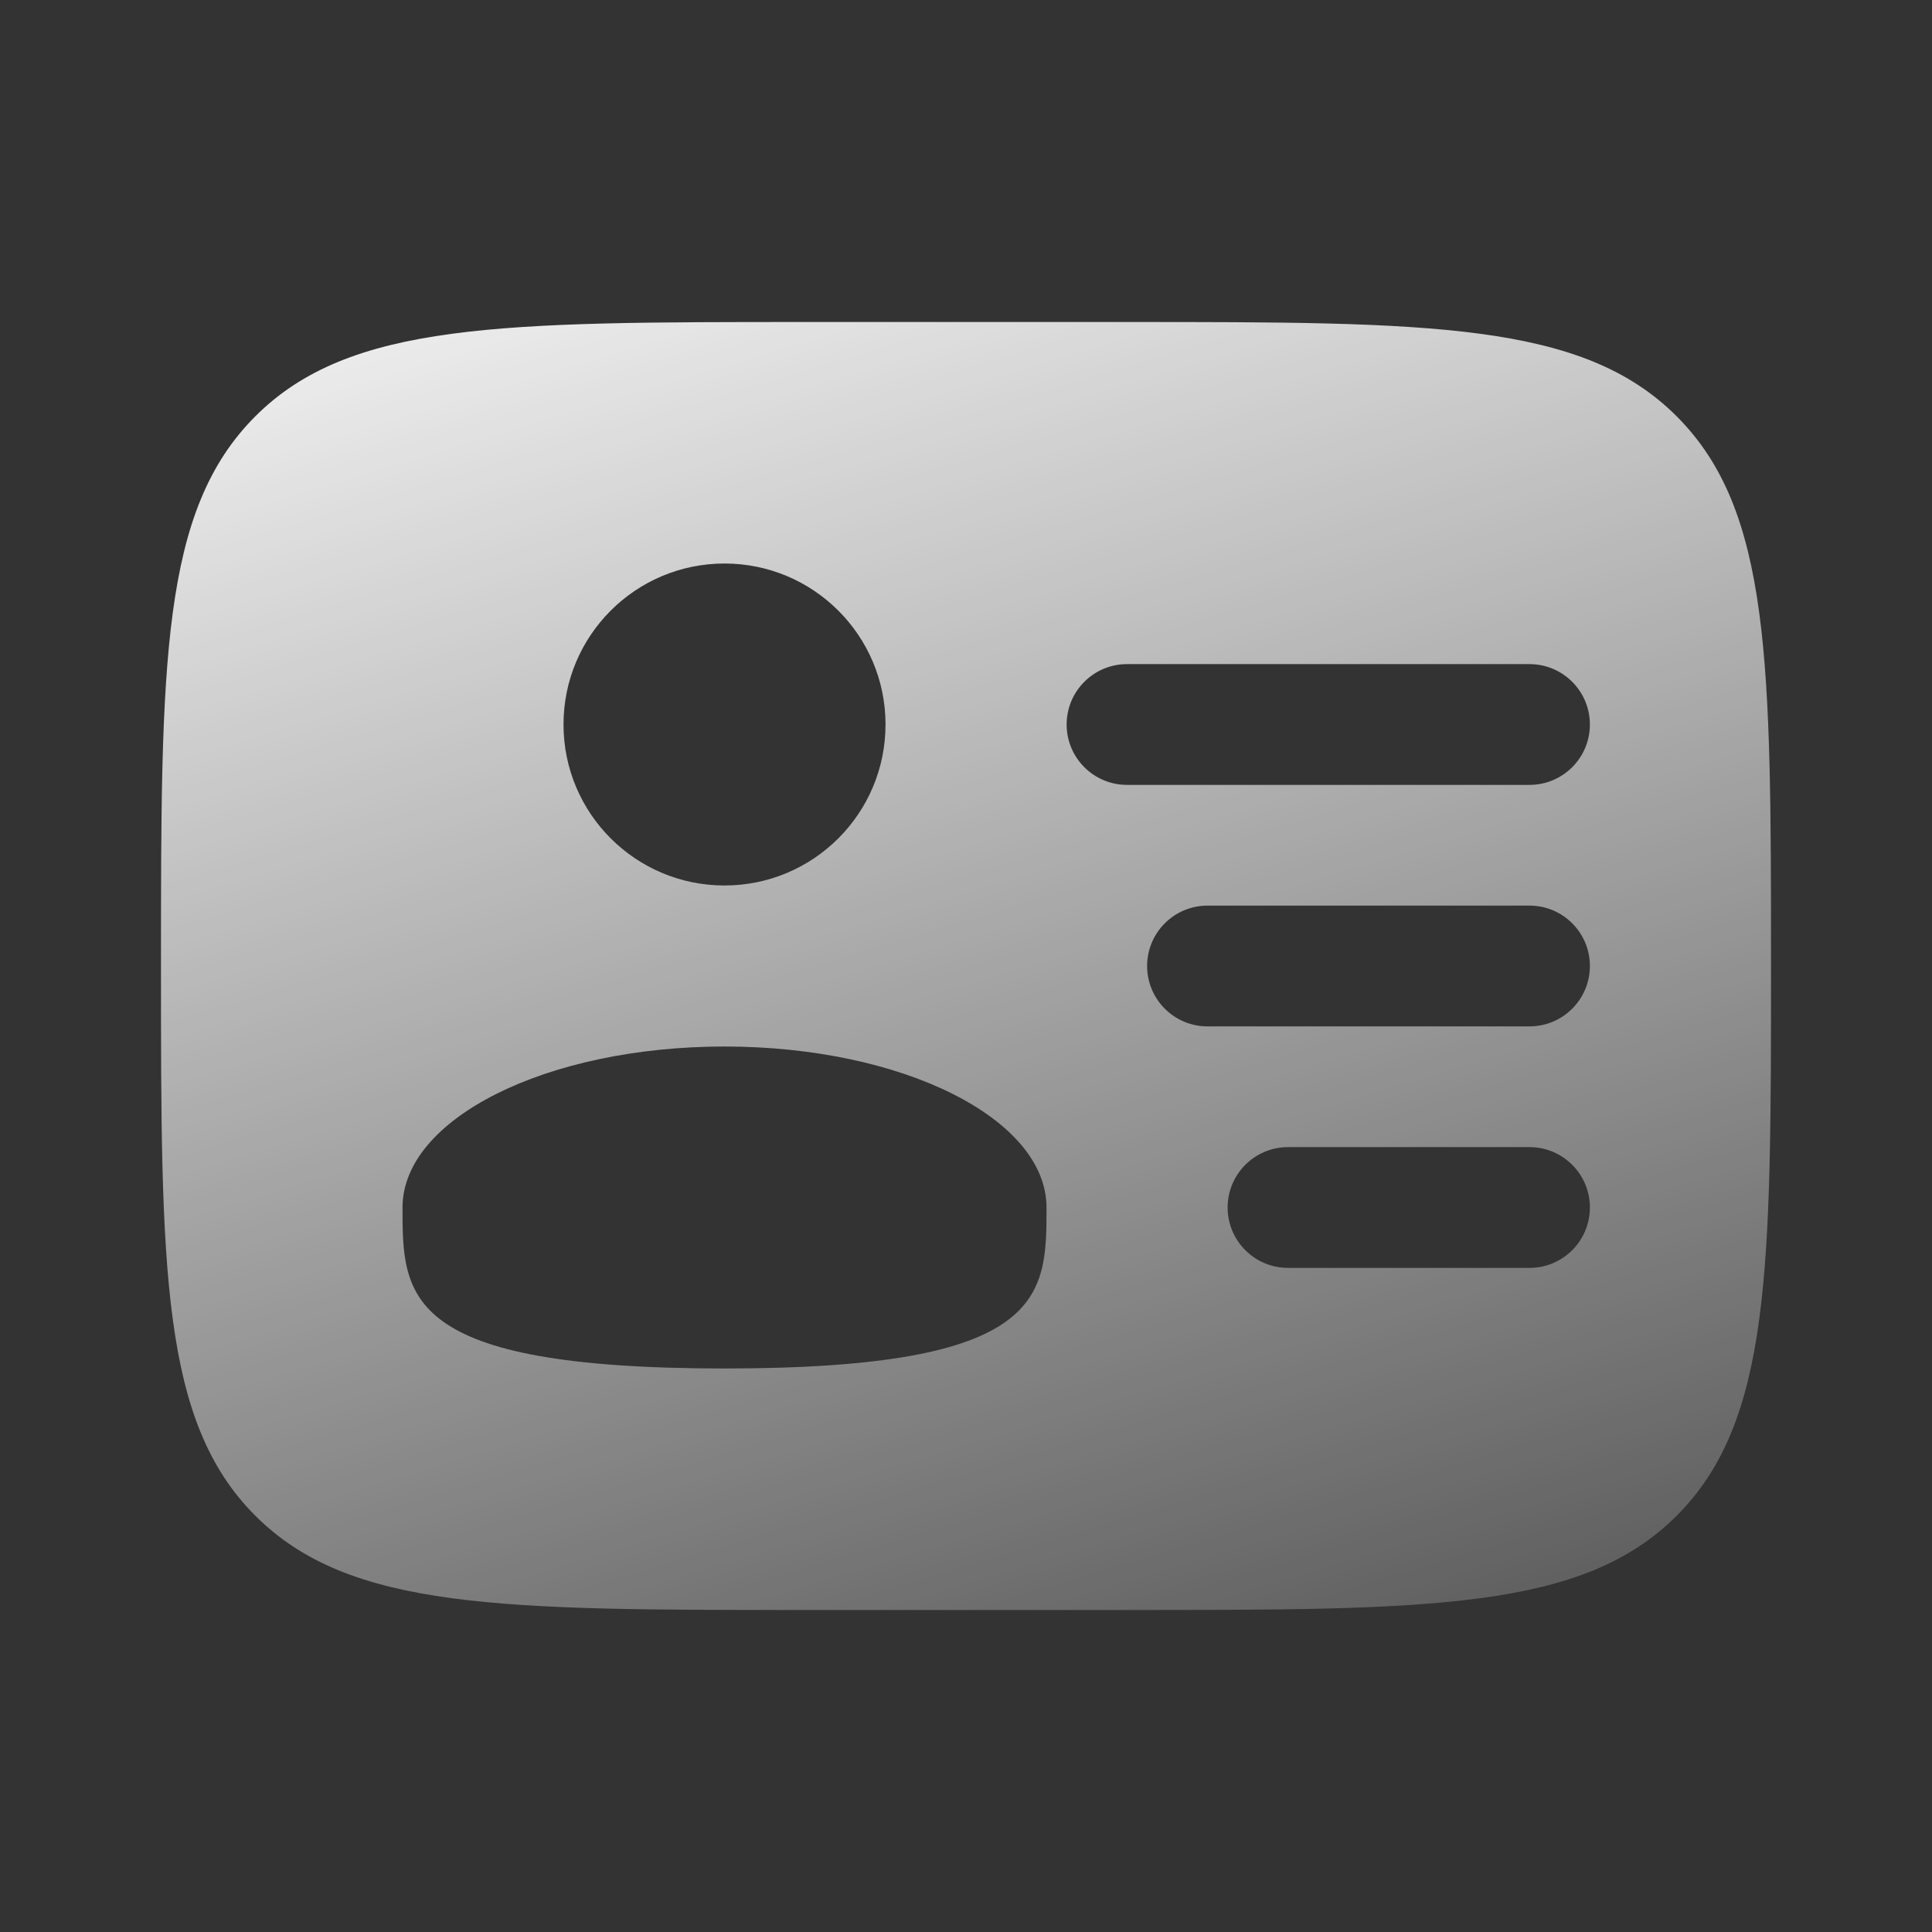 <svg width="55" height="55" viewBox="0 0 55 55" fill="none" xmlns="http://www.w3.org/2000/svg">
<rect x="0" y="0" width="55" height="55" fill="#333333" stroke="none"/>
<path fill-rule="evenodd" clip-rule="evenodd" d="M22.917 9.167H32.084C40.726 9.167 45.047 9.167 47.732 11.852C50.417 14.537 50.417 18.858 50.417 27.5C50.417 36.142 50.417 40.464 47.732 43.149C45.047 45.833 40.726 45.833 32.084 45.833H22.917C14.274 45.833 9.953 45.833 7.268 43.149C4.583 40.464 4.583 36.142 4.583 27.5C4.583 18.858 4.583 14.537 7.268 11.852C9.953 9.167 14.274 9.167 22.917 9.167ZM30.365 20.625C30.365 19.676 31.134 18.906 32.084 18.906H43.542C44.491 18.906 45.261 19.676 45.261 20.625C45.261 21.574 44.491 22.344 43.542 22.344H32.084C31.134 22.344 30.365 21.574 30.365 20.625ZM32.656 27.5C32.656 26.551 33.426 25.781 34.375 25.781H43.542C44.491 25.781 45.261 26.551 45.261 27.5C45.261 28.449 44.491 29.219 43.542 29.219H34.375C33.426 29.219 32.656 28.449 32.656 27.5ZM34.948 34.375C34.948 33.426 35.718 32.656 36.667 32.656H43.542C44.491 32.656 45.261 33.426 45.261 34.375C45.261 35.324 44.491 36.094 43.542 36.094H36.667C35.718 36.094 34.948 35.324 34.948 34.375ZM25.209 20.625C25.209 23.156 23.157 25.208 20.625 25.208C18.094 25.208 16.042 23.156 16.042 20.625C16.042 18.094 18.094 16.042 20.625 16.042C23.157 16.042 25.209 18.094 25.209 20.625ZM20.625 38.958C29.792 38.958 29.792 36.906 29.792 34.375C29.792 31.844 25.688 29.792 20.625 29.792C15.563 29.792 11.459 31.844 11.459 34.375C11.459 36.906 11.459 38.958 20.625 38.958Z" fill="url(#paint0_linear_1917_64972)"/>
<defs>
<linearGradient id="paint0_linear_1917_64972" x1="28.123" y1="-1.906" x2="46.52" y2="59.441" gradientUnits="userSpaceOnUse">
<stop stop-color="white"/>
<stop offset="1" stop-color="white" stop-opacity="0"/>
</linearGradient>
</defs>
</svg>
